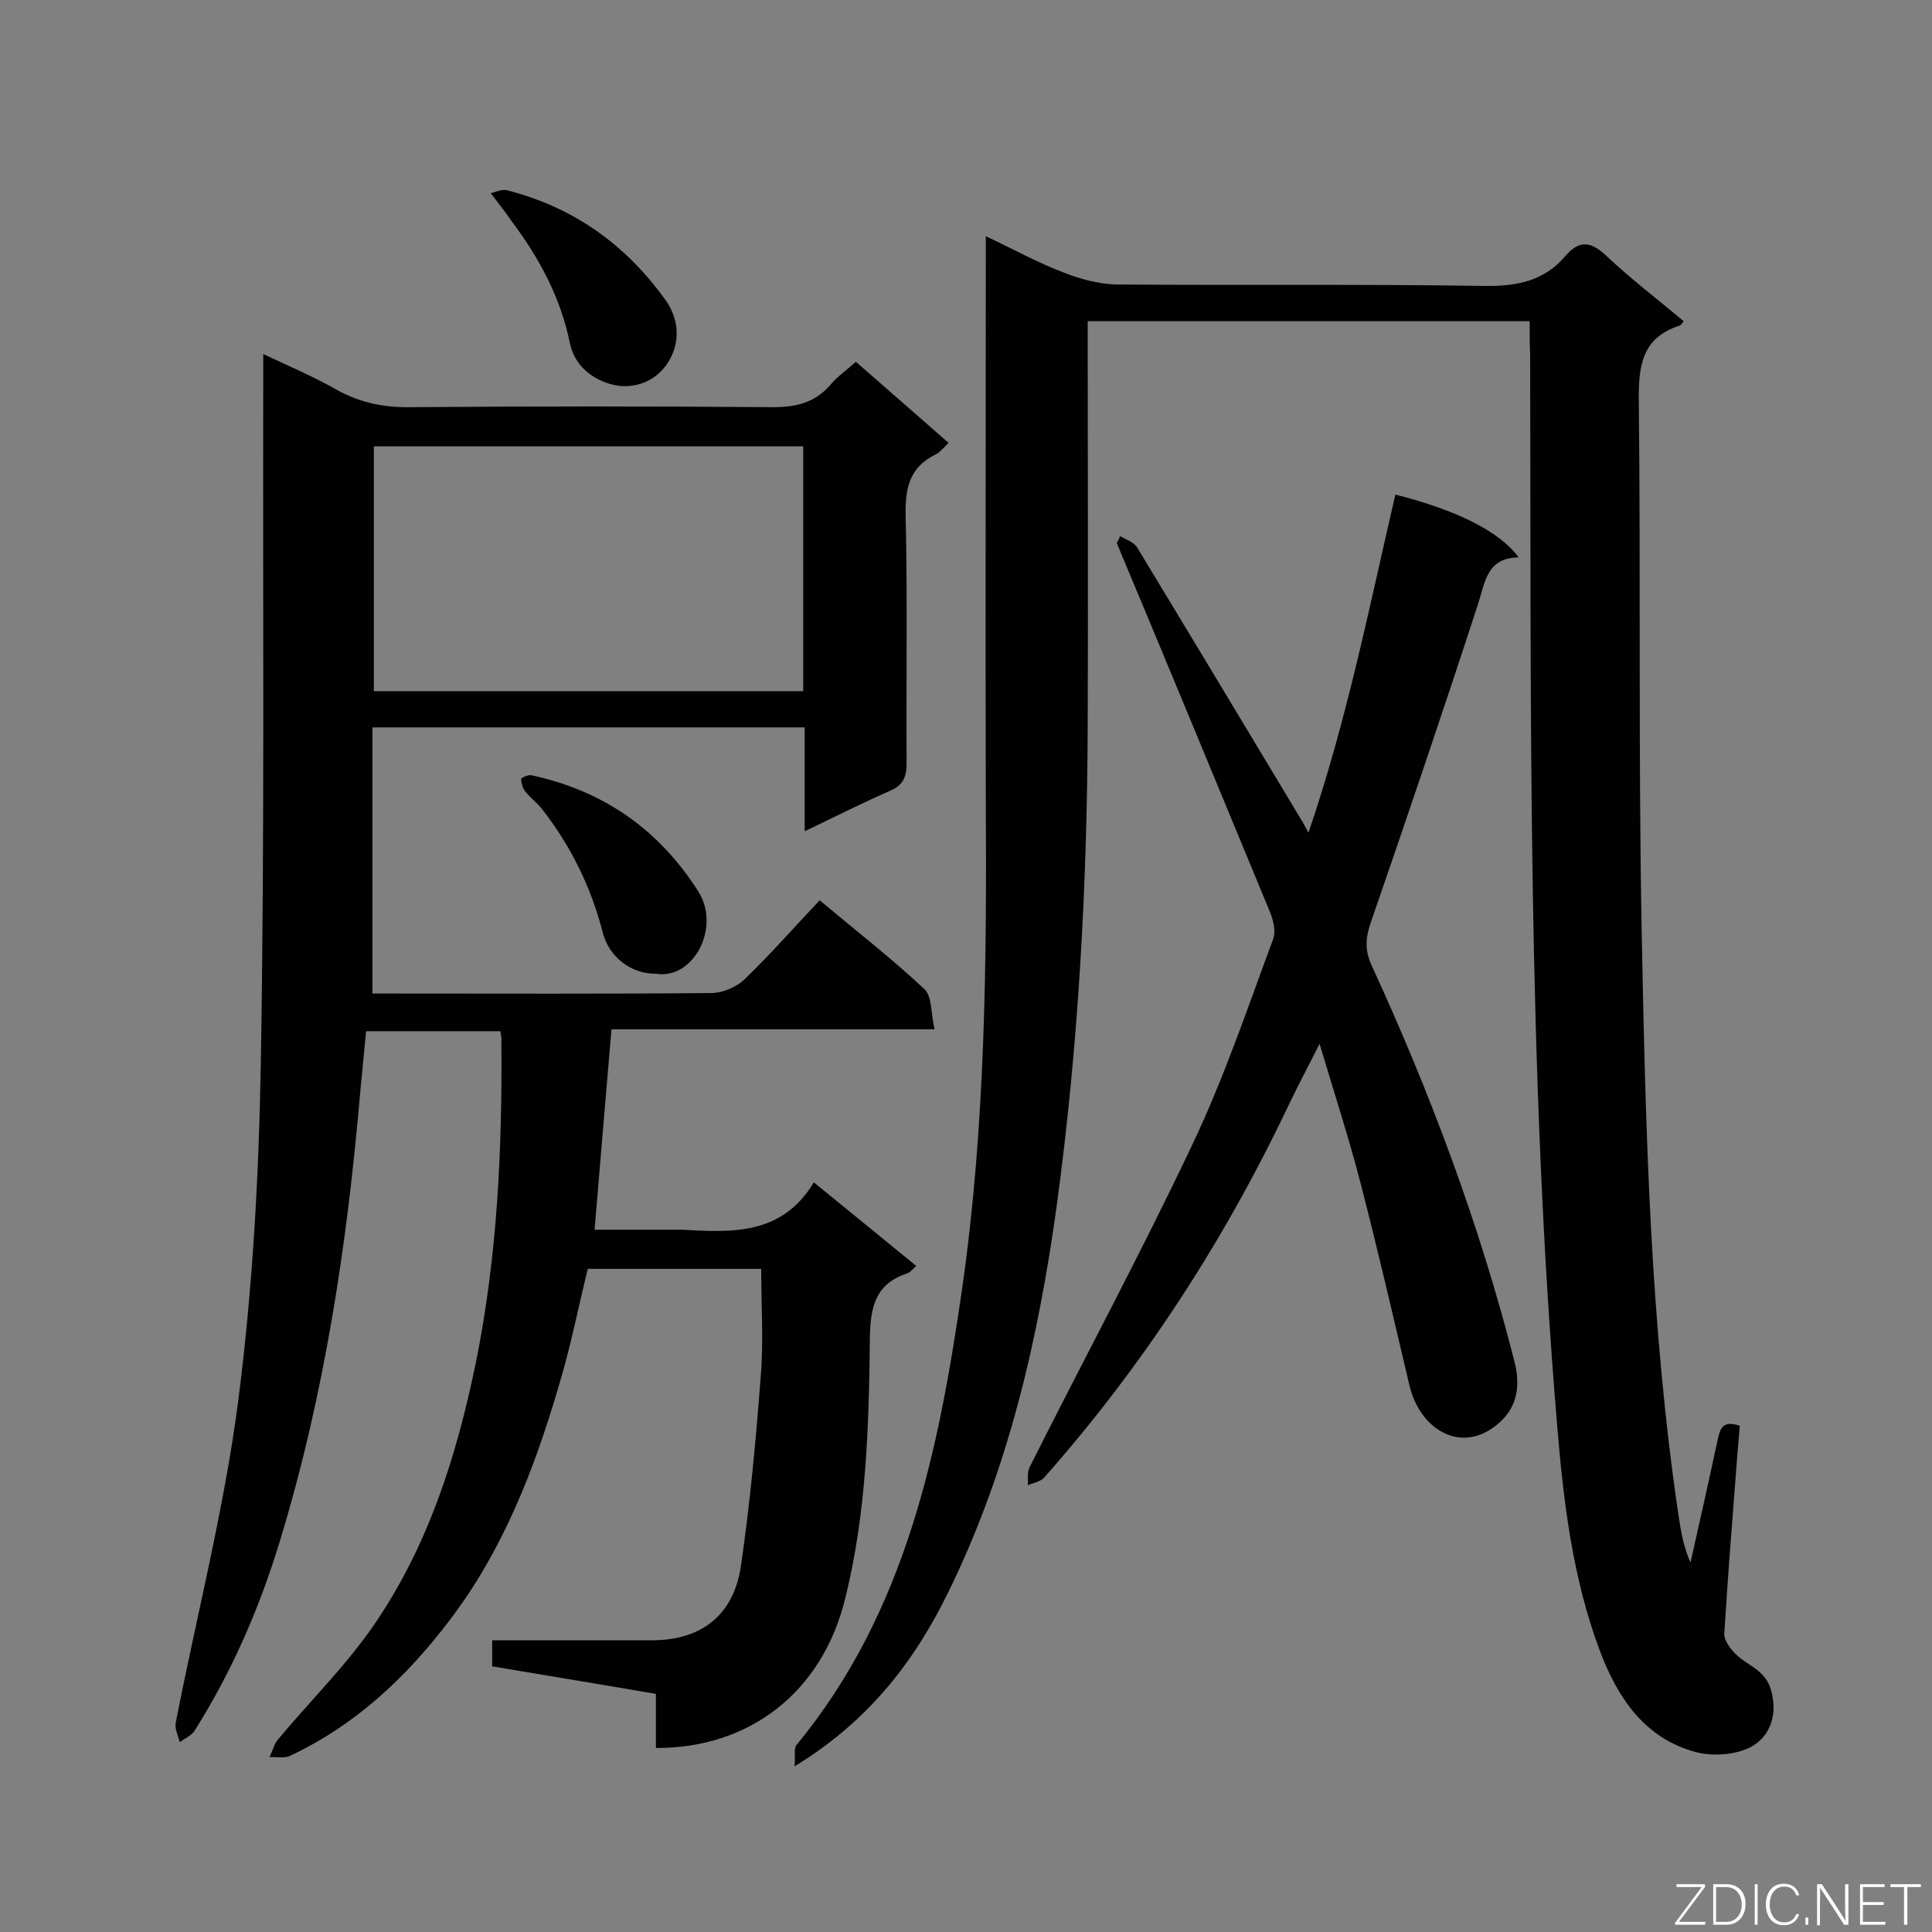<svg enable-background="new 0 0 400 400" viewBox="0 0 400 400" xmlns="http://www.w3.org/2000/svg"><rect x="0" y="0" width="400" height="400" fill="#808080" stroke="none"/><path d="m103.6 213.5c-9.4 0-18.3 0-27.8 0-.4 4.2-.8 8.3-1.2 12.4-2.7 31.6-7.4 62.9-16.7 93.3-4.2 13.8-9.9 26.9-17.6 39.1-.6 1-2 1.6-3.1 2.4-.3-1.4-1.1-2.8-.8-4.1 4.3-22.1 10-44.1 12.9-66.4 3-23.2 4.3-46.8 4.7-70.2.8-46.8.4-93.6.5-140.5 0-1.8 0-3.5 0-6.2 5.5 2.6 10.5 4.7 15.2 7.4 4.9 2.7 9.8 3.7 15.4 3.6 25-.2 50-.2 74.9 0 4.8 0 8.7-.9 11.9-4.6 1.4-1.7 3.3-3 5.3-4.8 6.4 5.6 12.6 11 19.2 16.8-1 .9-1.7 1.9-2.7 2.4-5.3 2.6-6.3 6.8-6.2 12.4.4 17.2.1 34.4.2 51.6 0 3-.9 4.6-3.6 5.7-5.7 2.5-11.2 5.3-17.5 8.3 0-7.6 0-14.4 0-21.5-29.8 0-59.2 0-89.5 0v55.1h4.1c22 0 44 .1 66-.1 2.4 0 5.2-1.2 6.9-2.8 5.4-5.2 10.3-10.8 15.6-16.4 7.9 6.6 15.1 12.2 21.7 18.4 1.6 1.5 1.3 5 2.1 8.3-22.8 0-44.8 0-66.9 0-1.2 13.9-2.3 27.4-3.5 41.5h16.1 2.2c10.3.6 20.5 1.1 27.1-9.8 7.4 6 14.2 11.6 21.2 17.3-.7.6-1.2 1.3-1.8 1.5-6.6 2.2-7.7 6.8-7.8 13.4-.2 18.1-.7 36.2-5.1 53.9-4.8 19.7-20.1 31.1-39.2 31 0-3.6 0-7.3 0-11.2-11.6-2-22.7-3.8-33.9-5.7 0-1.9 0-3.3 0-5.4h13.8 19.3c10.1 0 16.9-5.1 18.4-15.4 1.9-13 3.1-26.1 4.1-39.2.6-7.3.1-14.6.1-22.3-12 0-24 0-35.9 0-2 8.1-3.6 16.3-6 24.2-5.1 17.4-11.6 34.2-22.8 48.8-8.9 11.7-19.4 21.5-32.8 27.8-1.2.6-2.8.2-4.3.3.6-1.2.9-2.6 1.7-3.6 6.5-7.8 13.8-15 19.6-23.3 11.4-16.4 17.4-35.2 21.4-54.7 4.5-22.1 5.5-44.5 5.3-66.9.1-.3-.1-.9-.2-1.8zm-26.2-70.4h88.9c0-17 0-33.8 0-50.7-29.8 0-59.3 0-88.9 0z" fill="#010101"/><path d="m316.7 66.5c-30.7 0-60.9 0-91.5 0v5.5c0 25.9.1 51.8 0 77.7-.1 33.4-1.9 66.7-6.4 99.8-3.8 27.6-10 54.7-22.4 80-7 14.4-16.6 26.9-31.9 36.2.2-2.1-.2-3.7.4-4.4 22.8-27.7 29.5-61.1 34.4-95.2 4.7-33.3 5-66.8 4.8-100.3-.1-37.1 0-74.2 0-111.3 0-1.6 0-3.2 0-5.6 5.7 2.7 10.6 5.4 15.8 7.4 3.5 1.4 7.4 2.5 11.1 2.6 25.4.2 50.9-.1 76.3.3 6.7.1 12.4-1 16.8-6.2 2.8-3.3 5.2-3.1 8.4-.1 5.1 4.8 10.7 9.1 16.1 13.6-.4.5-.6.8-.8.9-7.9 2.5-8.6 8.4-8.5 15.8.4 36.6-.1 73.3.6 109.9.8 40.5 1.7 81 7.7 121.2.5 3.1 1 6.1 2.4 9.2 1.9-8.4 3.8-16.9 5.6-25.3.5-2.2.9-4.3 4.6-3-.2 2.8-.5 5.7-.7 8.6-.9 11.5-1.8 23-2.5 34.4-.1 1.3 1.1 3 2.2 4.1 2.5 2.6 6.3 3.3 7.5 7.7 1.4 5.1-.3 9.3-3.7 11.4-3.1 1.9-8.1 2.3-11.7 1.4-10.8-2.8-16.4-11.3-20.1-21.1-5.6-15-7.5-30.7-8.8-46.5-6.2-73.7-5.4-147.6-5.6-221.5-.1-2.5-.1-4.6-.1-7.2z" fill="#010101"/><path d="m231.9 111c1.2.7 2.8 1.2 3.5 2.3 11.4 18.8 22.7 37.6 34 56.4.4.6.7 1.3 1.5 2.7 8-23.4 12.6-46.8 18-70 12.7 3.2 21.7 7.7 25.5 13-6.6.1-6.9 5.1-8.4 9.7-7.2 22.1-14.7 44.2-22.3 66.2-1 3-1.1 5.5.2 8.4 12.2 26.5 22.4 53.7 29.6 82 1.2 4.5.9 9-2.6 12.4-7.6 7.4-16.8 2.4-19.1-7.3-3.3-14-6.5-27.9-10.1-41.8-2.4-9.3-5.4-18.5-8.5-28.9-2.5 5-4.6 8.9-6.5 12.9-13.3 28-30 53.7-50.5 76.9-.8.9-2.3 1.1-3.4 1.6.1-1.3-.2-2.7.4-3.8 11.2-22.3 23-44.2 33.7-66.8 6.5-13.7 11.4-28.2 16.7-42.5.6-1.6 0-4.1-.8-5.9-10.5-25.4-21-50.8-31.6-76.1.3-.4.5-.9.7-1.4z" fill="#010101"/><path d="m135.8 201.6c-5 .1-9.7-3.4-11-8.5-2.4-9.4-6.6-17.9-12.5-25.5-1.1-1.4-2.6-2.5-3.6-3.8-.5-.7-.8-1.7-.8-2.5 0-.3 1.4-.9 2.1-.8 14.9 3.2 26.4 11.2 34.6 24.1 4.7 7.5-1.1 18.3-8.8 17z" fill="#010101"/><path d="m101.6 40c.9-.2 2.3-.9 3.4-.6 13.7 3.5 24.5 11.2 32.7 22.6 2.7 3.7 3.1 8 1.3 11.8-2.3 4.9-7.6 7.2-12.7 5.7-3.9-1.2-7.3-3.8-8.3-8.4-1.9-9.4-6.3-17.6-12-25.2-1.2-1.8-2.5-3.4-4.4-5.9z" fill="#010101"/><g fill="#fcfbfa"><path d="m346.9 398 5.4-7.3h-5.2v-.6h5.9v.6l-5.4 7.2h5.5l-.1.6h-6.2v-.5z"/><path d="m354.7 390.1h2.8c2.3 0 3.9 1.6 3.9 4.1s-1.6 4.3-3.9 4.3h-2.8zm.6 7.8h2c2.2 0 3.3-1.6 3.3-3.6 0-1.8-1-3.6-3.3-3.6h-2z"/><path d="m363.9 390.1v8.4h-.6v-8.4z"/><path d="m372.5 396.3c-.4 1.3-1.4 2.3-3.2 2.3-2.4 0-3.7-1.9-3.7-4.3 0-2.3 1.2-4.3 3.7-4.3 1.8 0 2.9 1 3.2 2.4h-.6c-.4-1.1-1.1-1.8-2.5-1.8-2.1 0-3 1.9-3 3.7s.9 3.7 3 3.7c1.4 0 2.1-.7 2.5-1.7z"/><path d="m373.8 398.5v-1.5h.6v1.5z"/><path d="m376.2 398.5v-8.4h1c1.3 2 4.4 6.7 4.9 7.6-.1-1.2-.1-2.4-.1-3.8v-3.8h.7v8.4h-.9c-1.2-1.9-4.4-6.8-5-7.7.1 1.1 0 2.3 0 3.9v3.9h-.6z"/><path d="m390 394.4h-4.3v3.5h4.7l-.1.6h-5.2v-8.4h5.1v.6h-4.5v3.1h4.3z"/><path d="m394.2 390.7h-2.8v-.6h6.3v.6h-2.8v7.8h-.7z"/></g></svg>